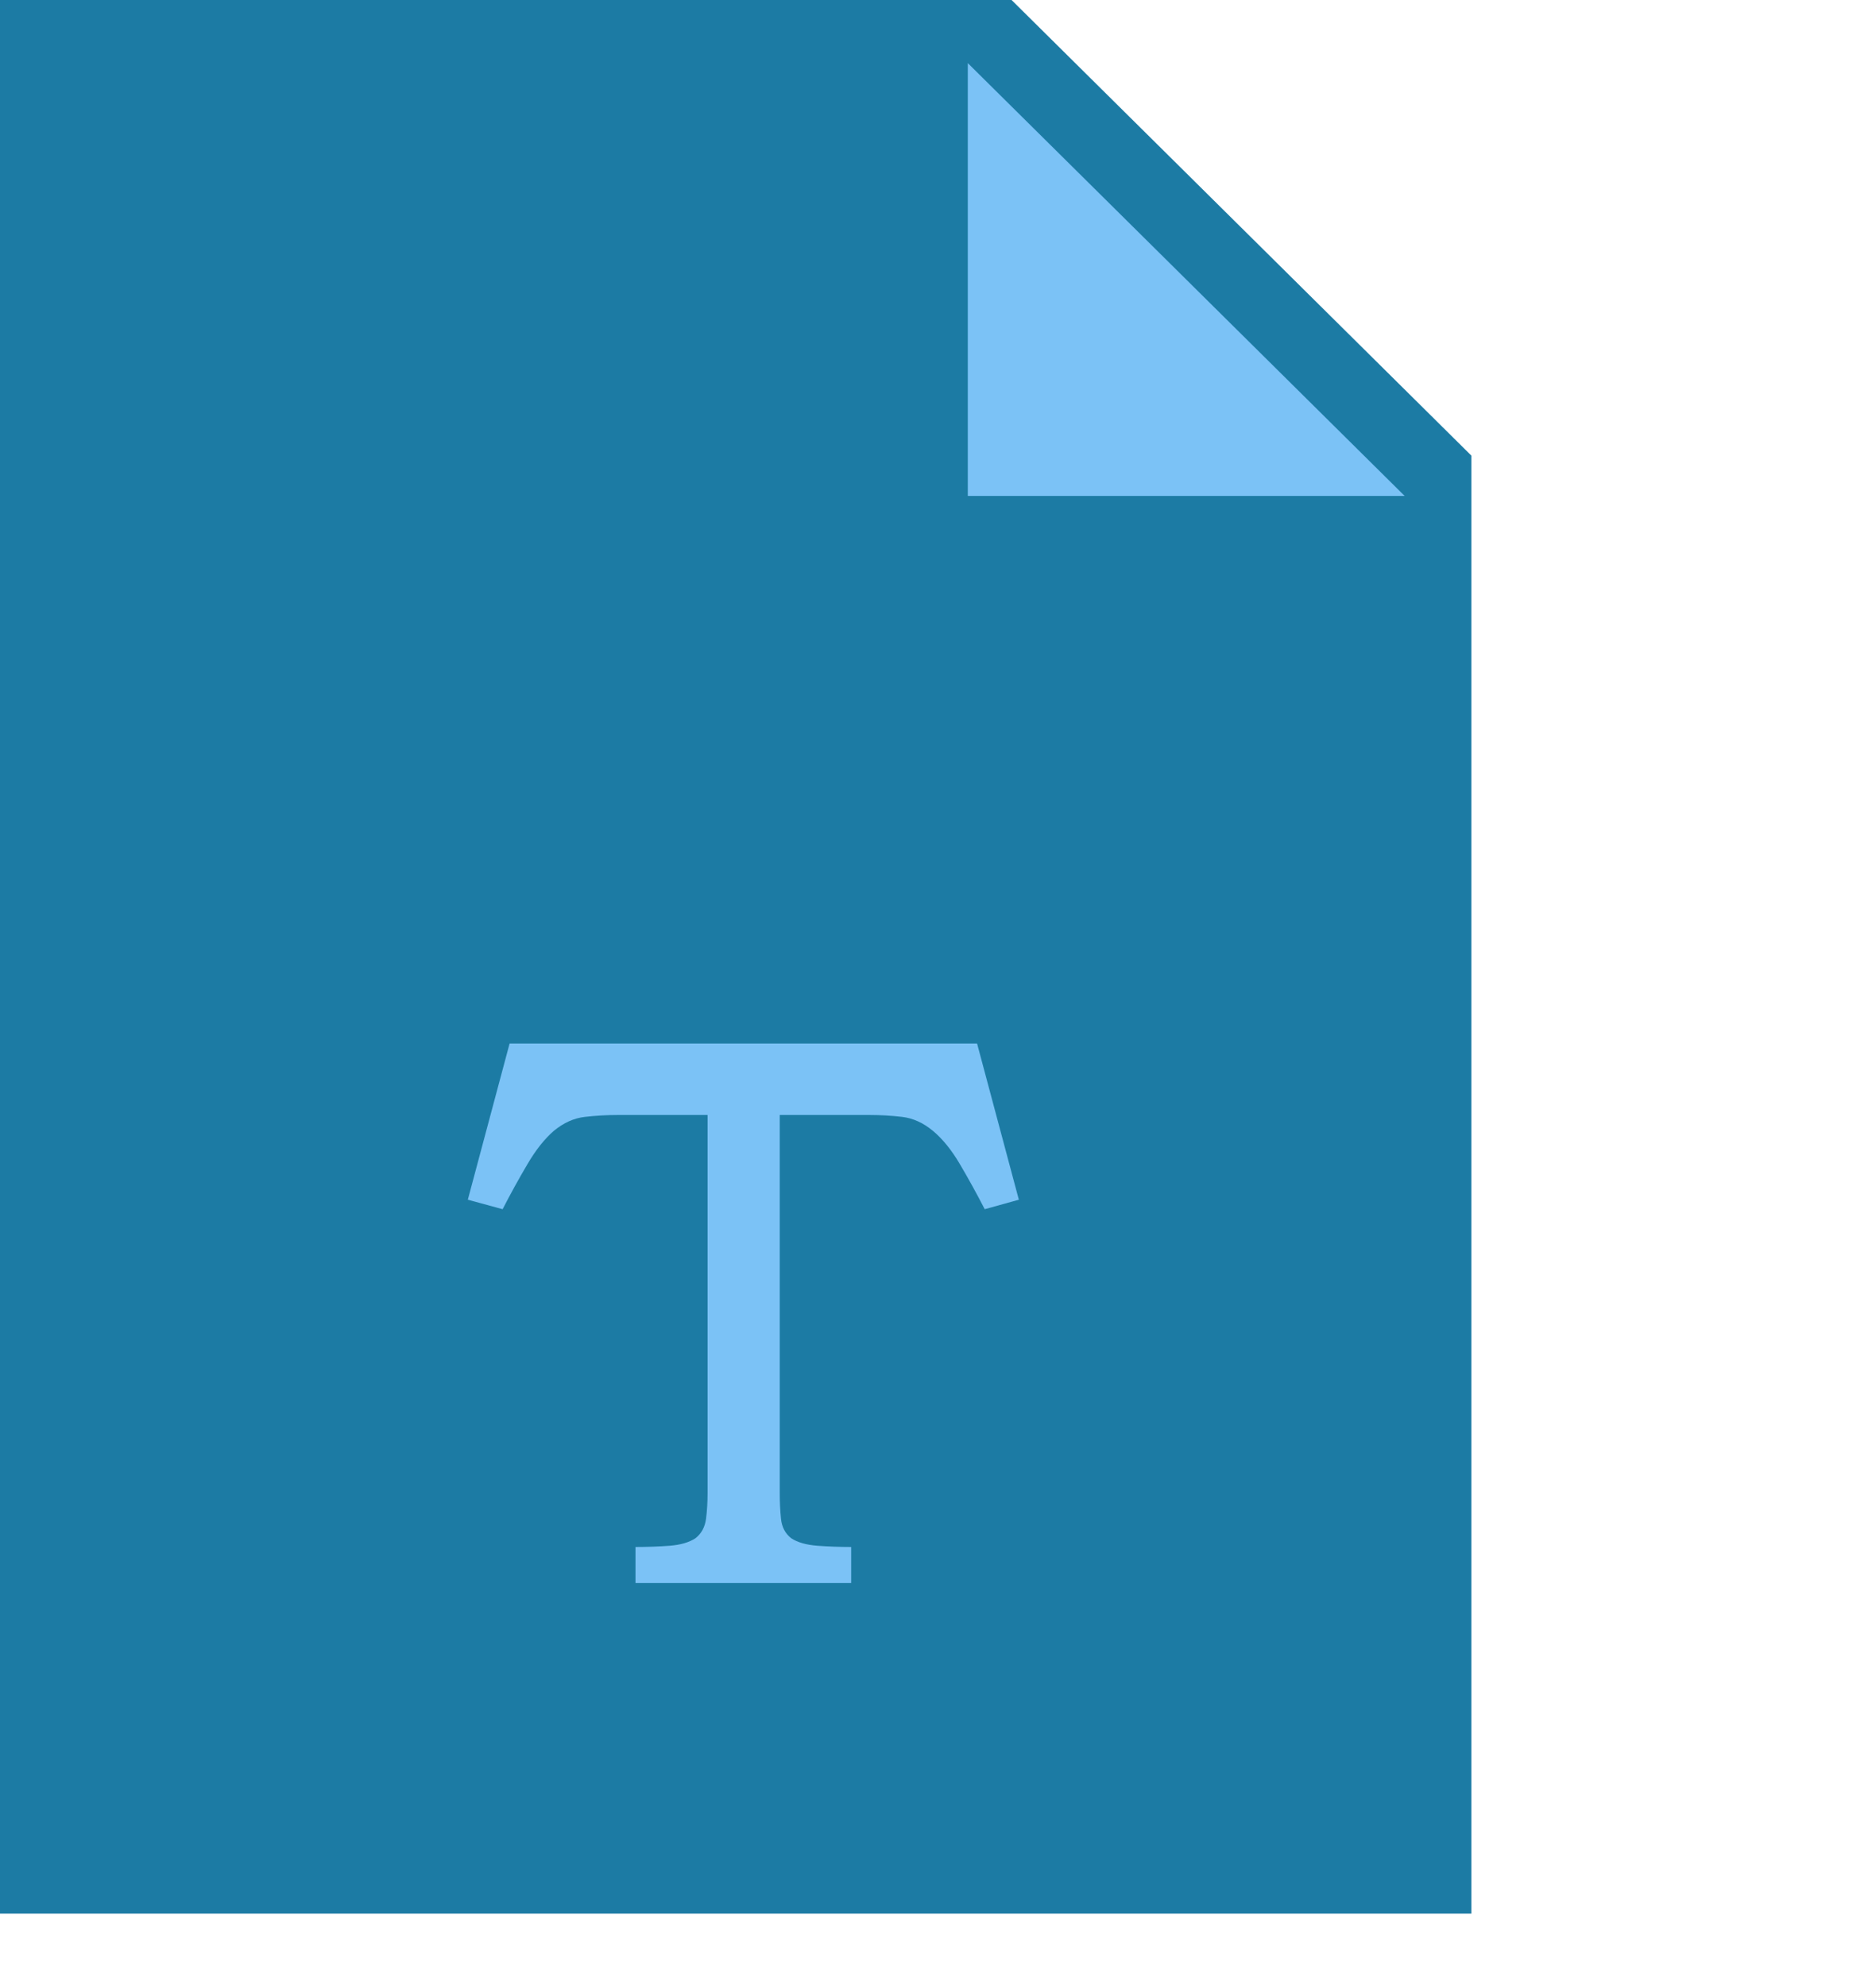 <?xml version="1.0" encoding="UTF-8"?>
<svg viewBox="0 0 25.5 27" version="1.1" xmlns="http://www.w3.org/2000/svg" xmlns:xlink="http://www.w3.org/1999/xlink">
    <title>text</title>
    <g id="Page-1" stroke="none" stroke-width="1" fill="none" fill-rule="evenodd">
        <g id="File-Icons" transform="translate(-900, -62)">
            <g id="text" transform="translate(900, 62)">
                <polygon id="Shape-Copy-3" fill="#1C7BA4" fill-rule="nonzero" points="20 26.015 1.39033407e-14 26.015 1.39033407e-14 0 13.75 0 20 6.194"></polygon>
                <polygon id="Shape-Copy-2" fill="#7BC2F6" fill-rule="nonzero" points="19.093 6.742 13.155 6.742 13.155 0.858"></polygon>
                <path d="M13.281,14.186 L13.849,16.31 L13.385,16.439 C13.276,16.227 13.164,16.024 13.049,15.829 C12.935,15.634 12.811,15.482 12.68,15.373 C12.548,15.264 12.409,15.201 12.262,15.184 C12.116,15.167 11.969,15.158 11.82,15.158 L10.599,15.158 L10.599,20.3 C10.599,20.42 10.604,20.536 10.616,20.648 C10.627,20.76 10.673,20.847 10.753,20.911 C10.839,20.968 10.957,21.002 11.106,21.014 C11.255,21.025 11.41,21.031 11.57,21.031 L11.57,21.521 L8.638,21.521 L8.638,21.031 C8.804,21.031 8.961,21.025 9.107,21.014 C9.253,21.002 9.369,20.968 9.455,20.911 C9.535,20.847 9.582,20.76 9.597,20.648 C9.611,20.536 9.618,20.42 9.618,20.3 L9.618,15.158 L8.397,15.158 C8.248,15.158 8.099,15.167 7.95,15.184 C7.801,15.201 7.661,15.264 7.529,15.373 C7.403,15.482 7.282,15.634 7.168,15.829 C7.053,16.024 6.941,16.227 6.832,16.439 L6.359,16.31 L6.927,14.186 L13.281,14.186 Z" id="" fill="#7BC2F6"></path>
            </g>
        </g>
    </g>
</svg>
